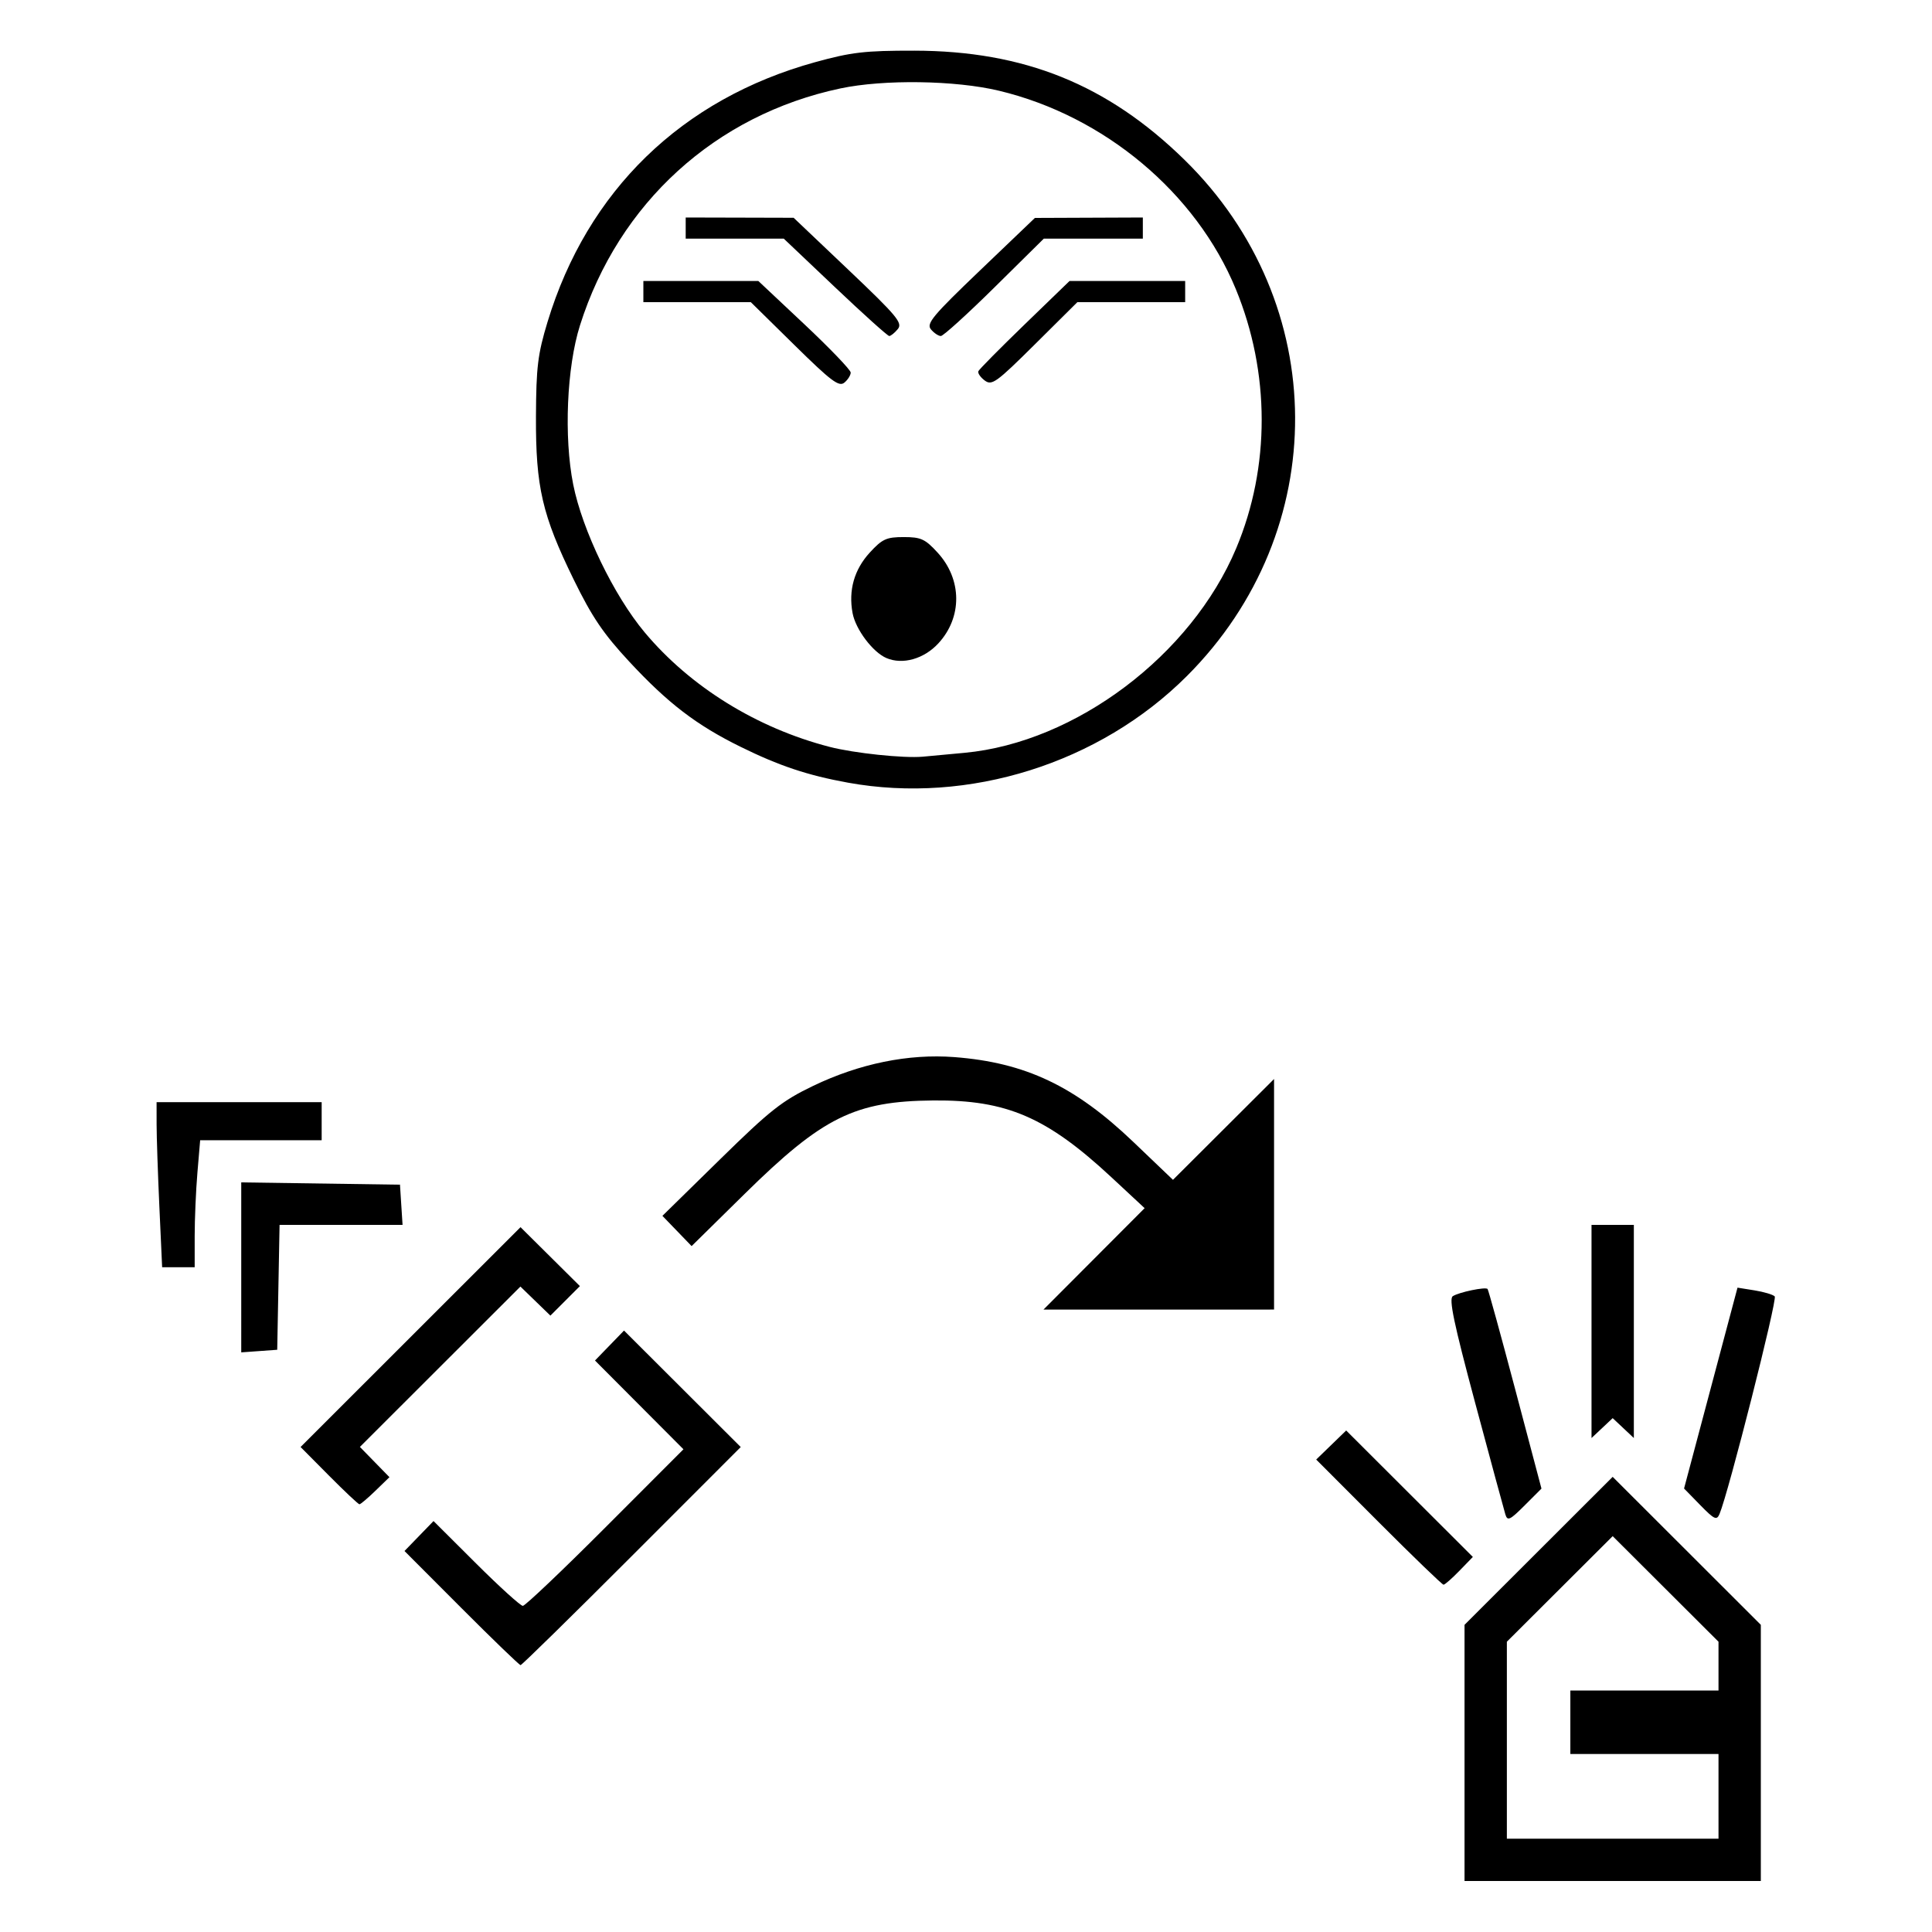 <?xml version="1.0" encoding="UTF-8" standalone="no"?>
<!-- Created with Inkscape (http://www.inkscape.org/) -->

<svg
   version="1.1"
   id="svg9"
   width="220"
   height="220"
   viewBox="0 0 220 220"
   sodipodi:docname="how-much.svg"
   inkscape:version="1.1 (c68e22c387, 2021-05-23)"
   xmlns:inkscape="http://www.inkscape.org/namespaces/inkscape"
   xmlns:sodipodi="http://sodipodi.sourceforge.net/DTD/sodipodi-0.dtd"
   xmlns="http://www.w3.org/2000/svg"
   xmlns:svg="http://www.w3.org/2000/svg">
  <defs
     id="defs13" />
  <sodipodi:namedview
     id="namedview11"
     pagecolor="#ffffff"
     bordercolor="#666666"
     borderopacity="1.0"
     inkscape:pageshadow="2"
     inkscape:pageopacity="0.0"
     inkscape:pagecheckerboard="0"
     showgrid="false"
     inkscape:zoom="0.35355339"
     inkscape:cx="65.053824"
     inkscape:cy="173.94827"
     inkscape:window-width="1350"
     inkscape:window-height="729"
     inkscape:window-x="0"
     inkscape:window-y="0"
     inkscape:window-maximized="0"
     inkscape:current-layer="g15"
     inkscape:lockguides="false"
     height="220px"
     width="10000000px" />
  <g
     inkscape:groupmode="layer"
     id="layer2"
     inkscape:label="Image 2"
     style="display:inline" />
  <g
     inkscape:groupmode="layer"
     id="layer1"
     inkscape:label="Image 1"
     style="display:inline" />
  <g
     inkscape:groupmode="layer"
     inkscape:label="Image"
     id="g15"
     style="display:inline">
    <g
       id="g17871"
       transform="matrix(0.482,0,0,0.482,-15.18,37.595)">
      <path
         style="fill:#000000"
         d="m 377.487,336.124 v -30.261 l 17.5,-17.479 17.5,-17.479 17.5,17.479 17.5,17.479 v 30.261 30.261 h -35 -35 z m 60,10.261 v -10 h -17.5 -17.5 v -7.5 -7.5 h 17.5 17.5 v -5.765 -5.765 l -12.5,-12.47 -12.5,-12.47 -12.5,12.47 -12.5,12.47 v 23.265 23.265 h 25 25 z m -296.98,-44.48 -13.452,-13.48 3.43,-3.539 3.43,-3.539 10.053,10.019 c 5.529,5.51 10.5,10.019 11.046,10.019 0.546,0 9.307,-8.323 19.469,-18.496 l 18.476,-18.496 -10.45,-10.486 -10.45,-10.486 3.43,-3.539 3.43,-3.539 13.787,13.761 13.787,13.761 -25.746,25.76 c -14.16,14.168 -25.98,25.76 -26.267,25.76 -0.287,0 -6.574,-6.066 -13.973,-13.48 z m 216.696,-20.304 -14.759,-14.783 3.542,-3.433 3.542,-3.433 14.962,14.937 14.962,14.937 -3.179,3.28 c -1.748,1.804 -3.434,3.28 -3.745,3.28 -0.311,0 -7.208,-6.652 -15.325,-14.783 z m 29.926,-1.839 c -0.315,-1.033 -3.522,-12.871 -7.125,-26.308 -5.055,-18.852 -6.262,-24.614 -5.284,-25.235 1.495,-0.949 7.705,-2.239 8.209,-1.704 0.192,0.204 3.136,10.899 6.542,23.767 l 6.192,23.397 -3.98,3.98 c -3.496,3.496 -4.05,3.752 -4.554,2.103 z m 46.032,-2.199 -3.811,-3.903 6.314,-23.726 6.314,-23.726 4.005,0.64 c 2.203,0.352 4.357,0.992 4.788,1.422 0.675,0.674 -10.932,46.426 -13.041,51.406 -0.666,1.572 -1.223,1.314 -4.569,-2.112 z m -323.942,-6.944 -6.714,-6.766 25.981,-25.967 25.981,-25.967 7.015,6.961 7.015,6.961 -3.486,3.486 -3.486,3.486 -3.541,-3.432 -3.541,-3.432 -18.962,18.942 -18.962,18.942 3.49,3.574 3.49,3.574 -3.303,3.202 c -1.817,1.761 -3.519,3.202 -3.783,3.202 -0.264,0 -3.501,-3.045 -7.193,-6.766 z m 298.268,-34.06 v -25.174 h 5 5 v 25.174 25.174 l -2.5,-2.349 -2.5,-2.349 -2.5,2.349 -2.5,2.349 z M 88.487,221.42 v -20.08 l 18.75,0.272 18.75,0.272 0.305,4.75 0.305,4.75 H 112.069 97.541 l -0.277,14.75 -0.277,14.75 -4.25,0.307 -4.25,0.307 z m 201.478,-2.013 11.946,-11.977 -7.818,-7.273 c -15.295,-14.227 -24.793,-18.326 -42.105,-18.173 -18.551,0.165 -26.133,3.917 -44.551,22.05 l -12.551,12.357 -3.449,-3.573 -3.449,-3.573 13.591,-13.325 c 11.871,-11.638 14.656,-13.837 22,-17.37 10.967,-5.276 22.565,-7.641 33.394,-6.808 16.776,1.29 28.442,6.821 42.278,20.049 l 9.356,8.944 11.941,-11.909 11.941,-11.909 v 27.234 27.234 H 305.253 278.019 Z M 69.147,207.135 c -0.359,-7.838 -0.654,-16.613 -0.656,-19.5 l -0.004,-5.25 h 19.5 19.5 v 4.5 4.5 H 93.134 78.78 l -0.647,7.651 c -0.356,4.208 -0.647,10.958 -0.647,15 v 7.349 h -3.844 -3.844 z"
         id="path17020"
         sodipodi:nodetypes="ccccccccccccccccccccccccccccccscccssscccccccsssscccccsssssssscssscccssssscccccccccccccsssccccccccccccccccccccccccccssscccsssscccccccccccccccccsscccc" />
      <path
         id="path17364"
         style="fill:#000000"
         d="m 247.488,-66.027 c -11.666,-0.017 -14.847,0.353 -23.414,2.717 -31.518,8.697 -53.828,30.359 -63.234,61.398 -2.3,7.591 -2.673,10.647 -2.725,22.297 -0.073,16.668 1.466,23.318 8.934,38.574 4.316,8.818 6.986,12.76 13.111,19.354 9.121,9.818 15.824,14.956 26.188,20.07 9.191,4.536 15.928,6.79 25.48,8.523 28.511,5.174 59.439,-4.56 80.082,-25.203 34.305,-34.305 34.037,-88.084 -0.609,-121.971 -18.158,-17.76 -37.88,-25.722 -63.812,-25.76 z m 1.248,7.451 c 6.794,0.098 13.596,0.774 18.752,2.008 24.902,5.957 46.578,24.109 55.959,46.857 8.123,19.699 8.161,42.033 0.102,61.232 -10.608,25.27 -37.941,45.863 -64.146,48.33 -3.528,0.332 -7.989,0.746 -9.914,0.918 -4.525,0.405 -16.248,-0.831 -22,-2.318 -17.2,-4.446 -32.917,-14.18 -43.703,-27.066 -7.276,-8.693 -14.725,-24.116 -16.879,-34.947 -2.224,-11.183 -1.522,-27.671 1.6,-37.553 9.136,-28.918 32.018,-49.741 61.527,-55.992 5.123,-1.085 11.909,-1.567 18.703,-1.469 z m -55.248,31.961 v 2.5 2.5 h 11.586 11.588 l 12.125,11.5 c 6.668,6.325 12.423,11.5 12.789,11.5 0.366,0 1.276,-0.735 2.021,-1.633 1.197,-1.443 -0.158,-3.072 -11.627,-13.967 l -12.982,-12.332 -12.75,-0.035 z m 108,0 -12.75,0.051 -12.75,0.051 -12.936,12.373 c -11.214,10.727 -12.762,12.583 -11.629,13.949 0.719,0.867 1.775,1.576 2.344,1.576 0.569,0 6.274,-5.175 12.678,-11.5 l 11.643,-11.5 h 11.701 11.699 v -2.5 z m -118,15 v 2.5 2.5 h 12.691 12.693 L 219.17,3.516 c 8.697,8.559 10.53,9.938 11.807,8.879 0.831,-0.69 1.502,-1.763 1.492,-2.383 -0.01,-0.62 -4.922,-5.739 -10.918,-11.377 L 210.648,-11.615 h -13.58 z m 100.682,0 -10.592,10.25 c -5.825,5.638 -10.75,10.615 -10.945,11.062 -0.195,0.447 0.48,1.436 1.5,2.197 1.691,1.261 2.739,0.506 11.871,-8.562 l 10.018,-9.947 h 12.732 12.734 v -2.5 -2.5 h -13.66 z m -39.182,60.5 c -4.082,0 -5.068,0.451 -8.018,3.67 -3.675,4.011 -5.065,8.914 -4.055,14.301 0.722,3.85 4.78,9.237 7.99,10.607 3.839,1.639 8.872,0.218 12.271,-3.463 5.694,-6.166 5.621,-15.122 -0.174,-21.445 -2.949,-3.218 -3.934,-3.67 -8.016,-3.67 z"
         sodipodi:nodetypes="ssscsssssssssssssssssssccccccssccccccccssccccccccccccssccccccssccccccccsssssss" />
    </g>
    <path
       style="fill:#000000"
       d="m -207.843,390.745 v -37.5 h 12.74 12.74 l -17.762,-17.782 -17.762,-17.782 3.544,-3.435 3.544,-3.435 16.478,16.456 16.478,16.456 v -32.739 -32.739 h 5 5 v 32.739 32.739 l 16.478,-16.456 16.478,-16.456 3.544,3.435 3.544,3.435 -17.762,17.782 -17.762,17.782 h 15.24 15.24 v 37.5 37.5 h -37.5 -37.5 z m 65,0 v -27.5 h -27.5 -27.5 v 27.5 27.5 h 27.5 27.5 z"
       id="path17885" />
    <path
       style="fill:#000000"
       d="m -491.671,535.779 v -57.5 h -5 -5 v 10 10 h -5 -5 v -15 -15 h 15 15 v 25 25 h 15 15 v -25 -25 h -5 -5 v 10 10 h -5 -5 v -15 -15 h 15 15 v 30 30 h 12.5 12.5 v 37.5 37.5 h -37.5 -37.5 z"
       id="path18007" />
    <path
       style="fill:#000000"
       d="m 140.869,610.071 c -21.17,-5.349 -35.113,-28.444 -29.283,-48.5 2.454,-8.441 4.802,-12.591 10.347,-18.284 19.497,-20.017 52.324,-14.13 64.496,11.565 2.894,6.109 3.193,7.632 3.193,16.241 0,8.609 -0.299,10.132 -3.193,16.241 -6.56,13.848 -19.37,22.618 -34.058,23.317 -4.262,0.203 -9.439,-0.058 -11.503,-0.58 z m 9.254,-39.106 v -30.128 l -4.208,0.673 c -9.895,1.582 -19.013,8.457 -23.123,17.434 -2.967,6.48 -2.957,17.839 0.021,24.346 4.222,9.225 15.789,17.585 24.559,17.752 l 2.75,0.052 z M -14.877,568.593 v -37.5 H 2.623 20.123 v -22.5 -22.5 h 5 5 v 22.5 22.5 h 15 15 v 37.5 37.5 h -37.5 -37.5 z m 65,0 v -27.5 h -27.5 -27.5 v 27.5 27.5 h 27.5 27.5 z"
       id="path18130" />
    <path
       style="fill:#000000"
       d="m -201.349,-163.042 v -35 h 5 5 v 30 30 h 20 20 v -2.263 c 0,-1.584 -4.499,-6.754 -15,-17.238 l -15,-14.975 15.238,-15.262 15.238,-15.262 h 9.762 9.762 v 15 15 h -18.231 -18.231 l 9.962,10 9.962,10 h 8.269 8.269 v 5 5 h -5 -5 v 7.5 7.5 h -30 -30 z m 85,15 v -5 h 30 30 v -10 -10 h -30 -30 v -15 -15 h 35 35 v 30 30 h -35 -35 z m -85,-74.763 v -9.763 l 15,-14.975 15,-14.975 15,14.975 15,14.975 v 9.763 9.762 h -5 -5 v -7.769 -7.769 l -10,-9.962 -10,-9.962 -10,9.962 -10,9.962 v 7.769 7.769 h -5 -5 z m 125,-30.238 v -20 h -14.746 -14.746 l 17.246,-17.246 17.246,-17.246 17.246,17.246 17.246,17.246 h -14.746 -14.746 v 20 20 h -5 -5 z m -68.5,-26.346 c -7.002,-1.813 -11.015,-4.116 -16.187,-9.288 -17.25,-17.25 -10.962,-47.851 11.594,-56.422 12.354,-4.694 22.734,-3.145 30.42,4.541 9.143,9.143 10.081,22.738 2.274,32.973 -5.958,7.811 -20.937,11.654 -27.209,6.981 -5.039,-3.754 -6.897,-7.172 -6.818,-12.539 0.12,-8.09 5.746,-13.84 14.352,-14.666 l 5.074,-0.488 v 5.127 5.127 h -3.429 c -5.777,0 -8.565,4.864 -4.892,8.536 2.023,2.023 8.067,1.516 11.907,-1.001 6.034,-3.954 8.124,-12.677 4.663,-19.465 -6.632,-13.006 -27.693,-9.526 -35.498,5.865 -8.489,16.739 3.691,36.024 22.75,36.018 6.342,-0.002 14.618,-2.766 20.216,-6.752 l 3.001,-2.137 3.123,3.886 3.123,3.886 -4.626,3.064 c -10.272,6.804 -23.471,9.438 -33.837,6.753 z"
       id="path19071" />
    <path
       style="fill:#000000"
       d="m 319.412,344.752 v 1.623 h 1.754 c -0.584,-0.542 -1.17,-1.081 -1.754,-1.623 z"
       id="path19450" />
    <g
       id="g19674"
       transform="translate(295.642,-285.671)">
      <path
         id="path18314-8"
         style="display:inline;fill:#000000;stroke-width:0.549"
         d="m 217.73,13.264 v 20.602 20.602 h -17.854 -17.855 v 20.6 20.602 h 20.602 20.602 V 54.467 13.264 H 220.478 Z M 187.515,59.959 h 15.107 15.107 V 75.067 90.176 H 202.623 187.515 V 75.067 Z m -33.137,6.594 c -11.304,0 -13.936,0.418 -19.053,3.033 -5.184,2.649 -9.547,7.694 -12.156,14.055 -0.937,2.285 -1.29,4.535 -1.535,9.83 l -0.318,6.867 -4.916,0.16 -4.916,0.16 9.861,9.91 9.859,9.908 9.479,-9.795 9.479,-9.795 -4.672,-0.158 -4.672,-0.158 v -4.117 c 0,-4.462 0.802,-7.03 2.729,-8.75 1.107,-0.988 2.23,-1.126 11.199,-1.373 l 9.971,-0.275 0.17,-2.061 0.172,-2.061 -9.51,0.014 c -10.478,0.013 -12.324,0.444 -15.494,3.617 -2.427,2.43 -3.082,4.572 -3.082,10.086 v 4.963 h -5.768 -5.768 v -4.32 c 0,-11.629 4.174,-19.159 13.059,-23.553 l 4.186,-2.068 11.154,-0.186 11.156,-0.186 v -1.875 -1.873 z m -93.219,67.572 v 2.746 2.746 h 20.602 20.602 v 17.855 17.854 h 20.602 20.602 v -20.6 -20.602 h -41.203 z m 46.697,5.492 h 15.107 15.107 v 15.109 15.107 H 122.964 107.857 v -15.107 z" />
      <path
         style="display:inline;fill:#000000;stroke-width:0.771"
         d="m 12.673,183.882 c -1.949,0 -2.155,0.213 -1.684,1.734 3.038,9.809 10.883,17.374 21.061,20.311 1.994,0.576 6,0.917 9.14,0.778 12.074,-0.532 23.038,-9.184 26.725,-21.089 0.471,-1.521 0.264,-1.734 -1.684,-1.734 -1.781,0 -2.477,0.536 -3.511,2.704 -1.961,4.113 -7.35,9.537 -11.63,11.706 -7.213,3.655 -16.173,3.599 -23.566,-0.147 -4.024,-2.039 -9.425,-7.545 -11.338,-11.558 -1.034,-2.168 -1.73,-2.704 -3.511,-2.704 z"
         id="path19448-8" />
    </g>
    <path
       style="fill:#000000"
       d="m 487.842,307.277 1.475,1.598 0.002,-1.381 c -0.492,-0.072 -0.984,-0.145 -1.477,-0.217 z"
       id="path19446" />
    <g
       id="g19584"
       transform="translate(99.904,122.5)">
      <path
         style="fill:#000000"
         d="m 310.158,247.375 c -2.529,0 -2.797,0.276 -2.186,2.25 3.943,12.729 14.124,22.547 27.332,26.359 2.588,0.747 7.786,1.189 11.861,1.01 15.669,-0.691 29.898,-11.919 34.684,-27.369 0.611,-1.974 0.343,-2.25 -2.186,-2.25 -2.311,0 -3.215,0.696 -4.557,3.51 -2.545,5.338 -9.539,12.377 -15.094,15.191 -9.361,4.743 -20.989,4.671 -30.584,-0.191 -5.222,-2.646 -12.231,-9.792 -14.715,-15 -1.342,-2.814 -2.246,-3.51 -4.557,-3.51 z"
         id="path19448" />
      <path
         style="fill:#000000"
         d="m 434.412,76.375 v 55 55 h -22.5 -22.5 v 5 5 h 22.5 22.5 v 15 15 h 37.5 37.5 v -37.5 -37.5 h -32.5 -32.5 v -37.5 -37.5 h -5 z"
         id="path19281" />
    </g>
  </g>
</svg>
